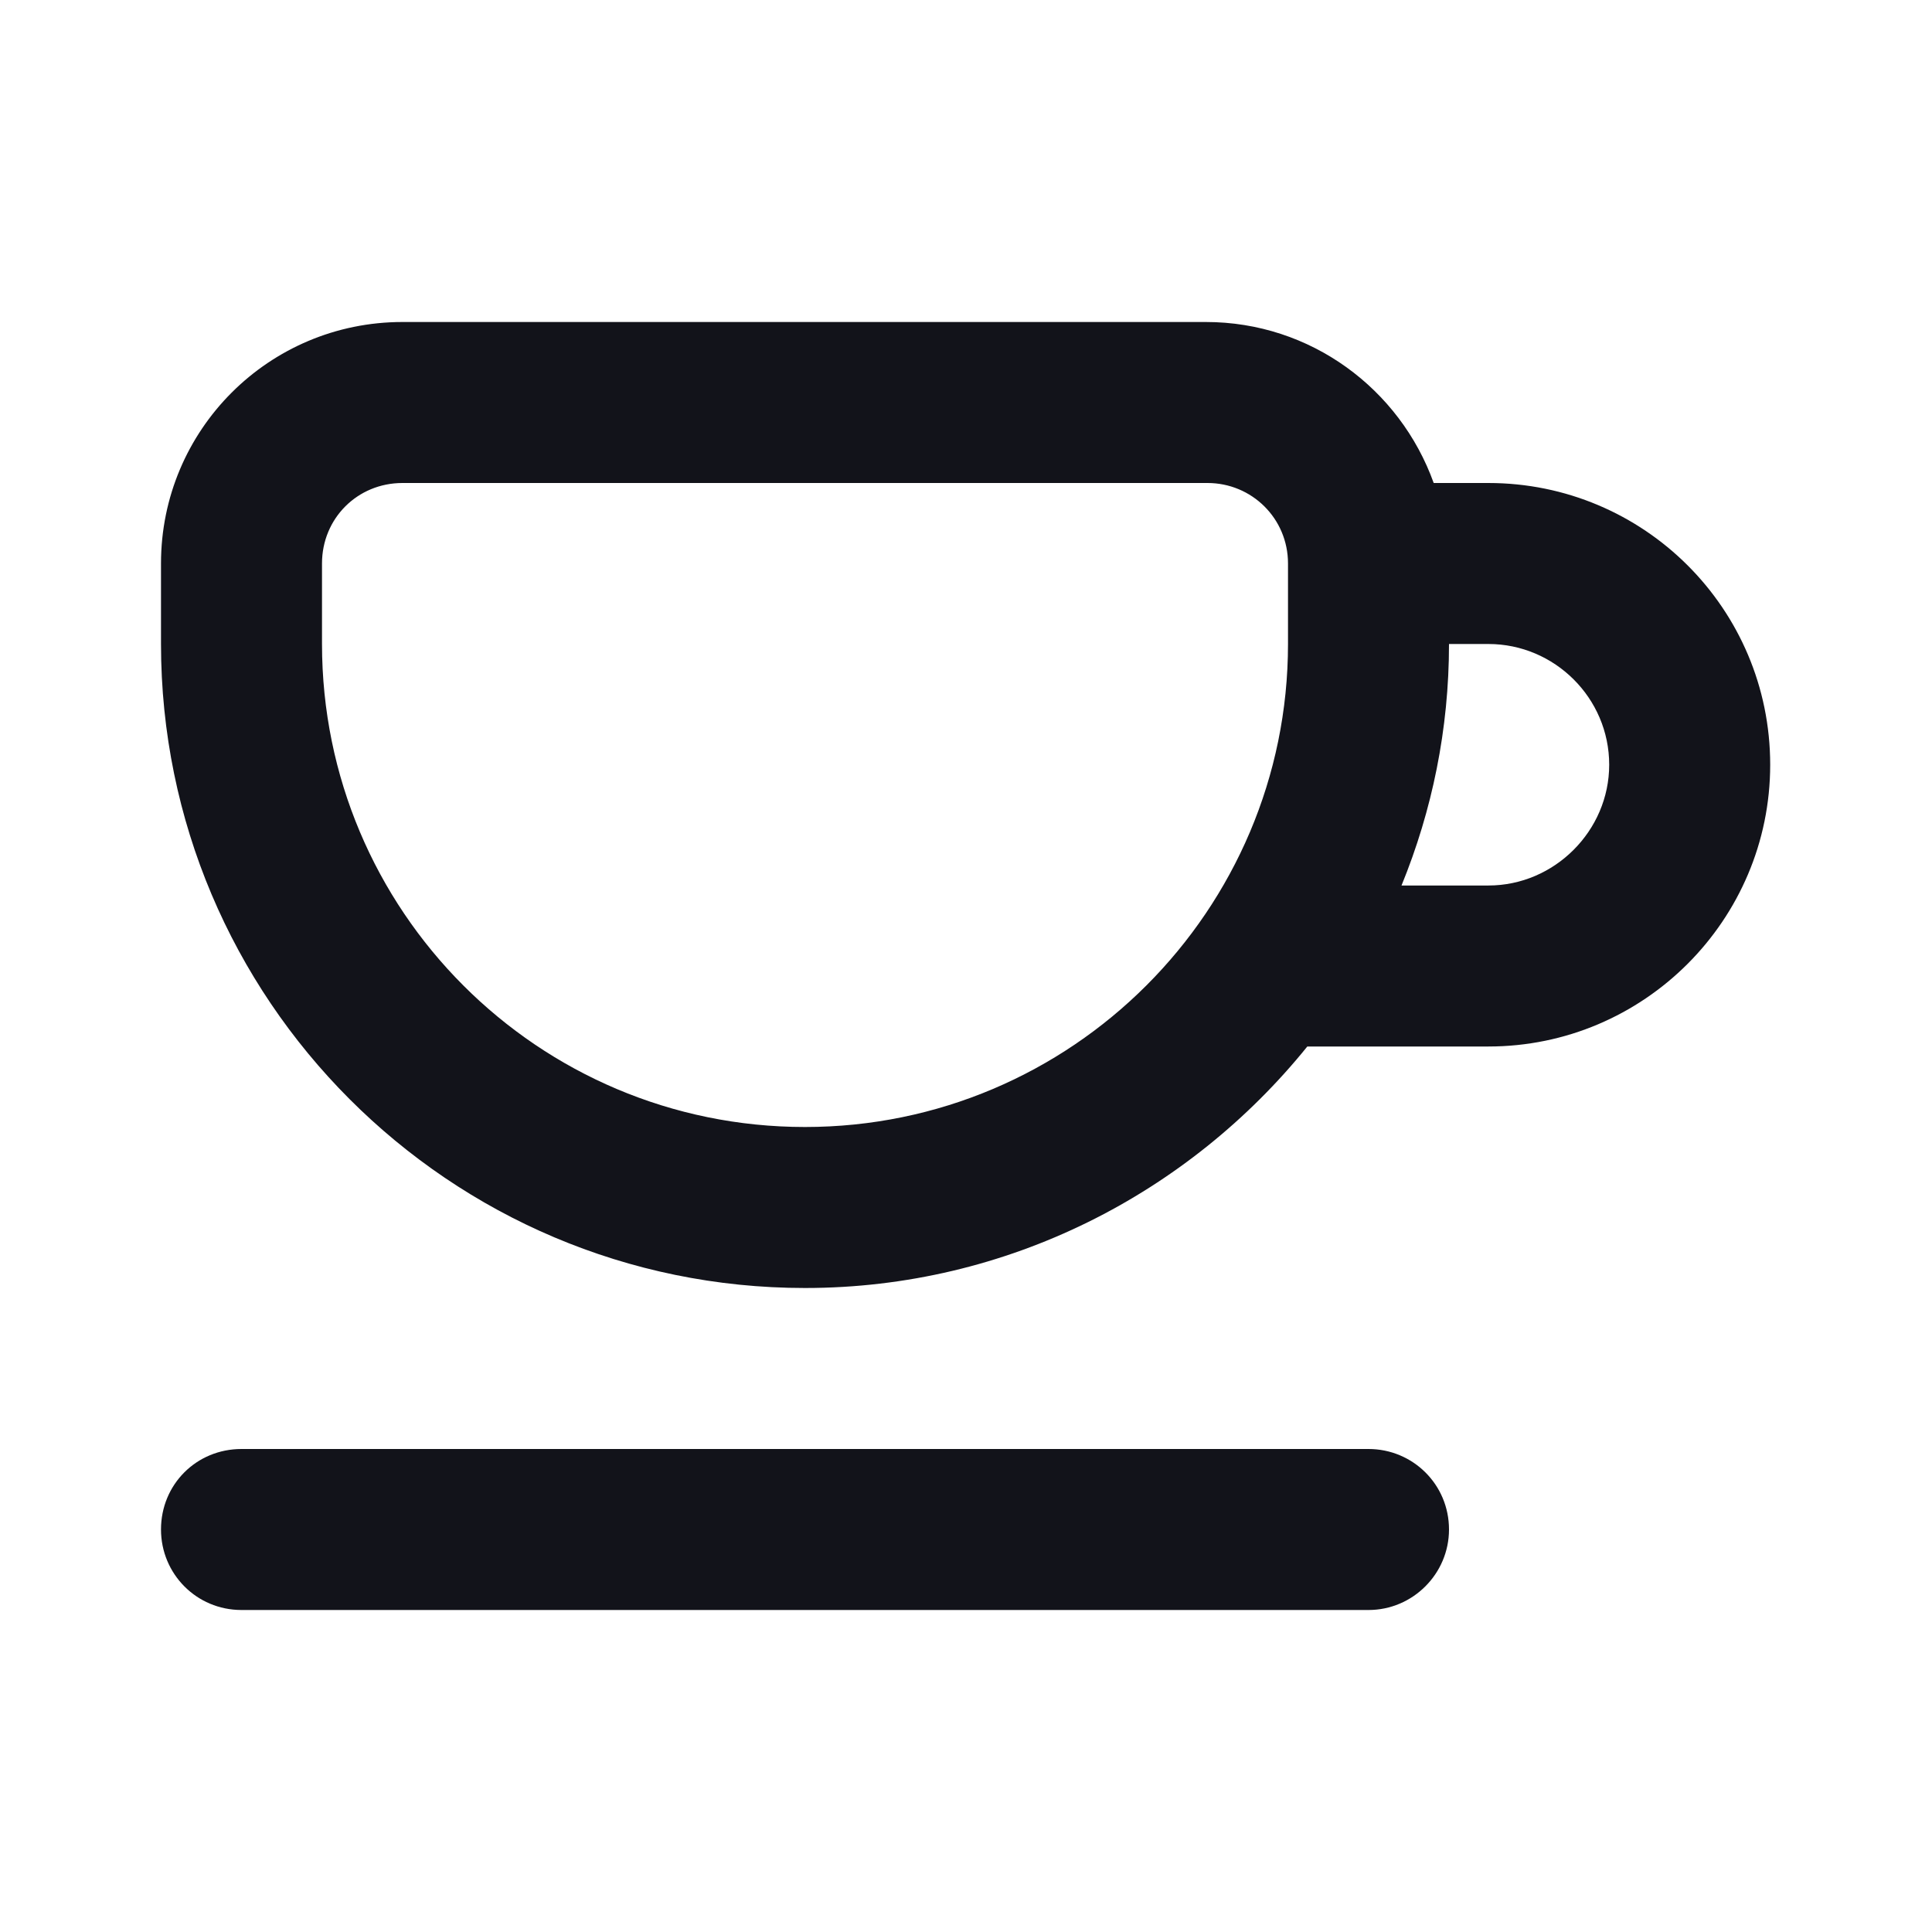 <svg viewBox="0 0 24 24" xmlns="http://www.w3.org/2000/svg"><g><g fill="#12131A"><path d="M2 19c0-.56.44-1 1-1h14c.55 0 1 .44 1 1v0c0 .55-.45 1-1 1H3c-.56 0-1-.45-1-1v0Z"/><path fill="#12131A" fill-rule="evenodd" d="M5 4C3.34 4 2 5.34 2 7v1c0 4.41 3.58 8 8 8 2.52 0 4.77-1.18 6.24-3h2.25c1.93 0 3.5-1.57 3.5-3.5 0-1.94-1.57-3.5-3.5-3.5h-.68c-.42-1.17-1.53-2-2.83-2h-10Zm13 4c0 1.06-.21 2.07-.59 3h1.08c.82 0 1.5-.68 1.5-1.5 0-.83-.68-1.5-1.5-1.5h-.5ZM4 7c0-.56.44-1 1-1h10c.55 0 1 .44 1 1v1c0 3.31-2.69 6-6 6 -3.32 0-6-2.69-6-6V7Z"/></g></g></svg>
